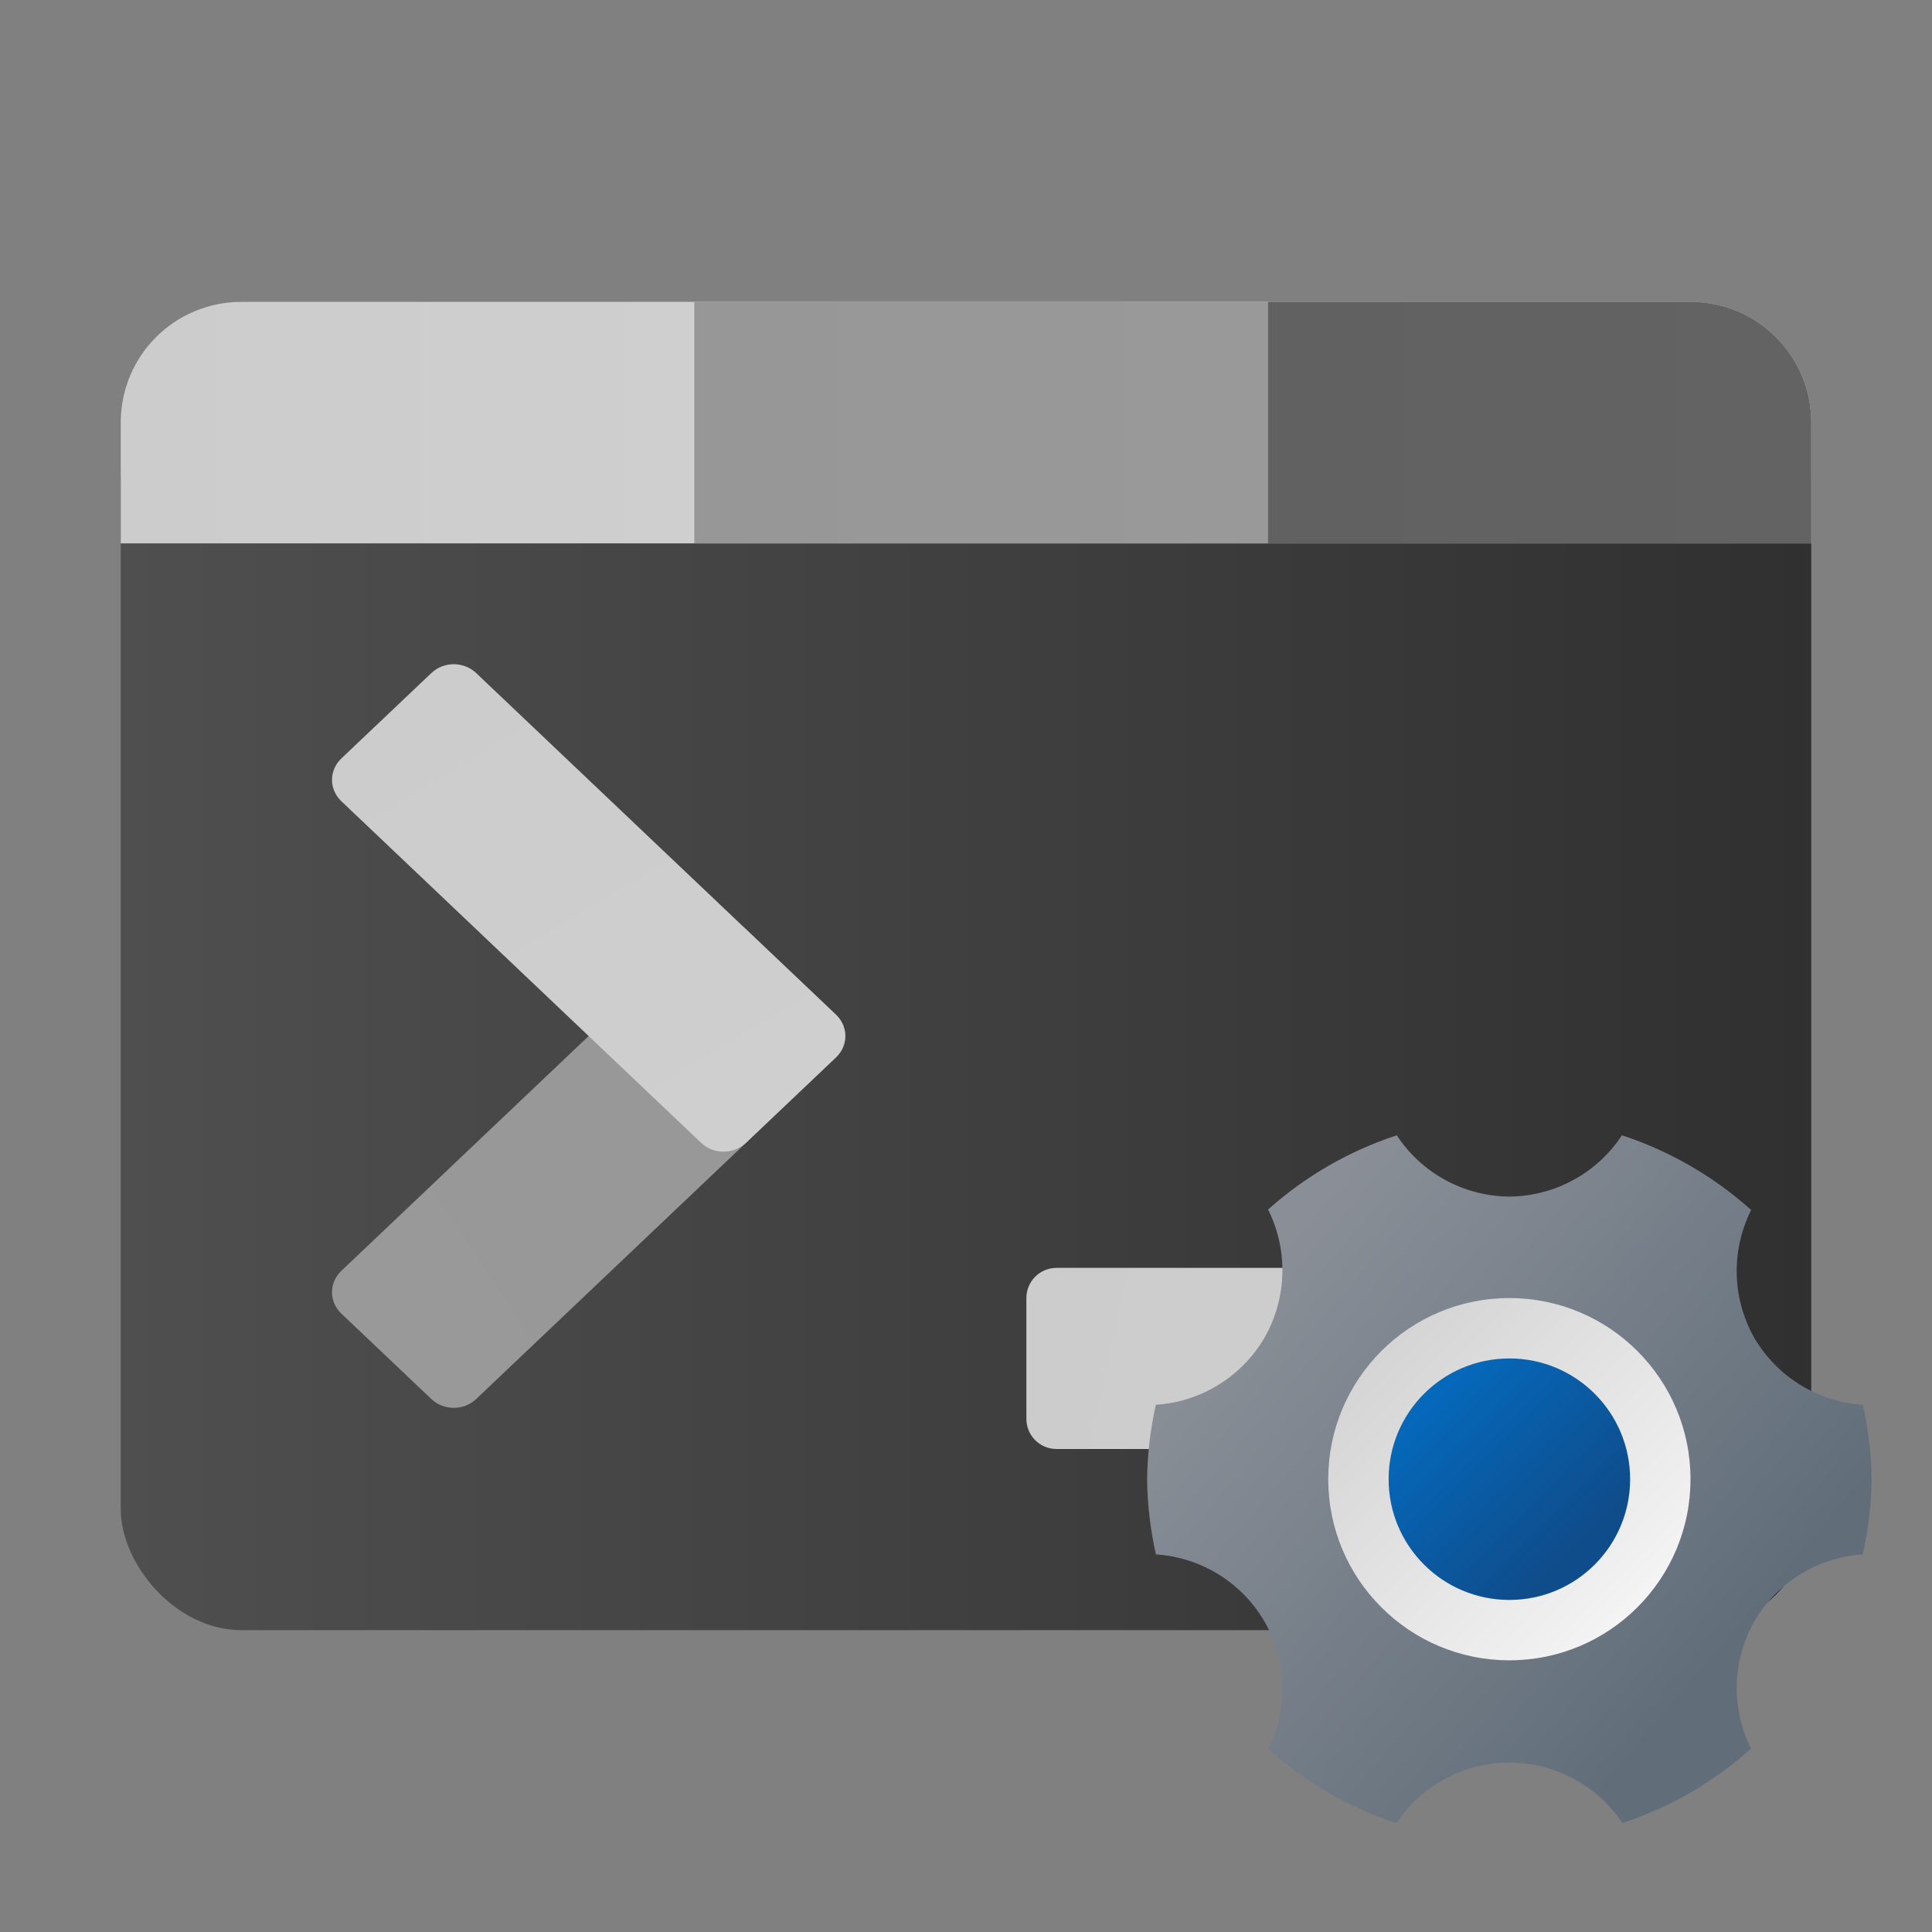 <?xml version="1.0" encoding="UTF-8" standalone="no"?>
<!-- Created with Inkscape (http://www.inkscape.org/) -->

<svg
   width="64"
   height="64"
   viewBox="0 0 64 64"
   version="1.1"
   id="svg580"
   inkscape:version="1.2 (1:1.2.1+202207142221+cd75a1ee6d)"
   sodipodi:docname="org.xfce.terminal-settings.svg"
   xmlns:inkscape="http://www.inkscape.org/namespaces/inkscape"
   xmlns:sodipodi="http://sodipodi.sourceforge.net/DTD/sodipodi-0.dtd"
   xmlns:xlink="http://www.w3.org/1999/xlink"
   xmlns="http://www.w3.org/2000/svg"
   xmlns:svg="http://www.w3.org/2000/svg">
  <rect x="0" y="0" width="64" height="64" fill="#808080" stroke="none"/>
  <sodipodi:namedview
     id="namedview582"
     pagecolor="#ffffff"
     bordercolor="#000000"
     borderopacity="0.25"
     inkscape:showpageshadow="2"
     inkscape:pageopacity="0.0"
     inkscape:pagecheckerboard="0"
     inkscape:deskcolor="#d1d1d1"
     inkscape:document-units="px"
     showgrid="false"
     inkscape:zoom="12.65625"
     inkscape:cx="31.960494"
     inkscape:cy="32"
     inkscape:window-width="1920"
     inkscape:window-height="1012"
     inkscape:window-x="0"
     inkscape:window-y="0"
     inkscape:window-maximized="1"
     inkscape:current-layer="svg580" />
  <defs
     id="defs577">
    <linearGradient
       inkscape:collect="always"
       xlink:href="#linearGradient962"
       id="linearGradient1795"
       x1="0.529"
       y1="8.467"
       x2="15.346"
       y2="8.467"
       gradientUnits="userSpaceOnUse"
       gradientTransform="matrix(3.78,0,0,3.78,2,4)" />
    <linearGradient
       inkscape:collect="always"
       id="linearGradient962">
      <stop
         style="stop-color:#4f4f4f;stop-opacity:1;"
         offset="0"
         id="stop958" />
      <stop
         style="stop-color:#303030;stop-opacity:1"
         offset="1"
         id="stop960" />
    </linearGradient>
    <linearGradient
       inkscape:collect="always"
       xlink:href="#linearGradient3366"
       id="linearGradient3368"
       x1="0.529"
       y1="3.175"
       x2="5.821"
       y2="3.175"
       gradientUnits="userSpaceOnUse"
       gradientTransform="matrix(3.78,0,0,3.78,2,2)" />
    <linearGradient
       inkscape:collect="always"
       id="linearGradient3366">
      <stop
         style="stop-color:#cccccc;stop-opacity:1;"
         offset="0"
         id="stop3362" />
      <stop
         style="stop-color:#cfcfcf;stop-opacity:1"
         offset="1"
         id="stop3364" />
    </linearGradient>
    <linearGradient
       inkscape:collect="always"
       xlink:href="#linearGradient3102"
       id="linearGradient3104"
       x1="5.821"
       y1="3.175"
       x2="11.113"
       y2="3.175"
       gradientUnits="userSpaceOnUse"
       gradientTransform="matrix(3.591,0,0,3.78,2.1,2)" />
    <linearGradient
       inkscape:collect="always"
       id="linearGradient3102">
      <stop
         style="stop-color:#979797;stop-opacity:1;"
         offset="0"
         id="stop3098" />
      <stop
         style="stop-color:#999999;stop-opacity:1"
         offset="1"
         id="stop3100" />
    </linearGradient>
    <linearGradient
       inkscape:collect="always"
       xlink:href="#linearGradient3000"
       id="linearGradient3002"
       x1="11.642"
       y1="3.175"
       x2="16.404"
       y2="3.175"
       gradientUnits="userSpaceOnUse"
       gradientTransform="matrix(3.78,0,0,3.78,-2,2)" />
    <linearGradient
       inkscape:collect="always"
       id="linearGradient3000">
      <stop
         style="stop-color:#616161;stop-opacity:1;"
         offset="0"
         id="stop2996" />
      <stop
         style="stop-color:#636363;stop-opacity:1"
         offset="1"
         id="stop2998" />
    </linearGradient>
    <linearGradient
       inkscape:collect="always"
       xlink:href="#linearGradient3366"
       id="linearGradient3795"
       x1="7.825"
       y1="10.814"
       x2="12.588"
       y2="11.872"
       gradientUnits="userSpaceOnUse"
       gradientTransform="matrix(3.78,0,0,3.78,4.424,2.129)" />
    <linearGradient
       inkscape:collect="always"
       xlink:href="#linearGradient3102"
       id="linearGradient4653"
       x1="1.818"
       y1="13.25"
       x2="6.581"
       y2="14.309"
       gradientUnits="userSpaceOnUse"
       gradientTransform="matrix(-0.062,1.062,-1.062,0.062,21.166,2.702)" />
    <linearGradient
       inkscape:collect="always"
       xlink:href="#linearGradient3366"
       id="linearGradient4373"
       x1="2.117"
       y1="8.517"
       x2="6.879"
       y2="9.575"
       gradientUnits="userSpaceOnUse"
       gradientTransform="matrix(1.062,-0.062,-0.062,1.062,0.469,-2.9)" />
    <linearGradient
       inkscape:collect="always"
       xlink:href="#linearGradient6060"
       id="linearGradient6062"
       x1="1.058"
       y1="1.058"
       x2="15.346"
       y2="13.229"
       gradientUnits="userSpaceOnUse"
       gradientTransform="matrix(1.417,0,0,1.417,38,37.013)" />
    <linearGradient
       inkscape:collect="always"
       id="linearGradient6060">
      <stop
         style="stop-color:#8a8f97;stop-opacity:1;"
         offset="0"
         id="stop6056" />
      <stop
         style="stop-color:#8a8f97;stop-opacity:1"
         offset="0.146"
         id="stop6576" />
      <stop
         style="stop-color:#616e7a;stop-opacity:1"
         offset="0.9"
         id="stop6770" />
      <stop
         style="stop-color:#616e7a;stop-opacity:1"
         offset="1"
         id="stop6058" />
    </linearGradient>
    <linearGradient
       inkscape:collect="always"
       xlink:href="#linearGradient8250"
       id="linearGradient8252"
       x1="5.458"
       y1="4.89"
       x2="12.338"
       y2="11.769"
       gradientUnits="userSpaceOnUse"
       gradientTransform="matrix(1.26,0,0,1.26,38.457,38.173)" />
    <linearGradient
       inkscape:collect="always"
       id="linearGradient8250">
      <stop
         style="stop-color:#0568ba;stop-opacity:1;"
         offset="0"
         id="stop8246" />
      <stop
         style="stop-color:#0568ba;stop-opacity:1"
         offset="0.24"
         id="stop9054" />
      <stop
         style="stop-color:#0f4c8a;stop-opacity:1"
         offset="0.8"
         id="stop8830" />
      <stop
         style="stop-color:#0f4c8f;stop-opacity:1"
         offset="1"
         id="stop8248" />
    </linearGradient>
    <linearGradient
       inkscape:collect="always"
       xlink:href="#linearGradient7024"
       id="linearGradient7026"
       x1="14.634"
       y1="13.653"
       x2="4.051"
       y2="3.07"
       gradientUnits="userSpaceOnUse"
       gradientTransform="matrix(1.26,0,0,1.26,38.23,38.466)" />
    <linearGradient
       inkscape:collect="always"
       id="linearGradient7024">
      <stop
         style="stop-color:#ffffff;stop-opacity:1;"
         offset="0"
         id="stop7020" />
      <stop
         style="stop-color:#f0f0f0;stop-opacity:1"
         offset="0.25"
         id="stop7732" />
      <stop
         style="stop-color:#cccccc;stop-opacity:1"
         offset="1"
         id="stop7022" />
    </linearGradient>
  </defs>
  <rect
     style="fill:url(#linearGradient1795);fill-opacity:1;stroke-width:1"
     id="rect1685"
     width="56"
     height="42"
     x="4"
     y="12"
     ry="4" />
  <path
     id="rect1899"
     style="fill:url(#linearGradient3368);fill-opacity:1;stroke-width:1"
     d="M 8,10 H 56 c 2.216,0 4,1.784 4,4 v 4 H 4 V 14 c 0,-2.216 1.784,-4 4,-4 z"
     sodipodi:nodetypes="sssccss" />
  <rect
     style="fill:url(#linearGradient3104);fill-opacity:1;stroke-width:0.975"
     id="rect2168"
     width="19"
     height="8"
     x="23"
     y="10" />
  <path
     id="rect2398"
     style="fill:url(#linearGradient3002);fill-opacity:1;stroke-width:1.225"
     d="M 42,10 H 56 c 2.216,0 4,1.784 4,4 v 4 h -18 z"
     sodipodi:nodetypes="cssccc" />
  <path
     id="rect3748"
     style="fill:url(#linearGradient3795);fill-opacity:1;stroke-width:1"
     d="m 35,42 h 16 c 0.554,0 1,0.446 1,1 V 47 c 0,0.554 -0.446,1 -1,1 H 35 C 34.446,48 34,47.554 34,47 v -4 c 0,-0.554 0.446,-1 1,-1 z" />
  <g
     id="g4959"
     transform="matrix(2.504,2.673,-2.504,2.673,23.863,0.373)">
    <path
       id="rect4127"
       style="fill:url(#linearGradient4653);stroke-width:0.28"
       d="M 7.247,5.718 6.984,10.214 c -0.009,0.156 -0.142,0.288 -0.297,0.297 l -1.124,0.066 C 5.407,10.586 5.289,10.468 5.298,10.312 L 5.561,5.816 C 5.57,5.661 5.702,5.528 5.858,5.519 L 6.982,5.453 c 0.156,-0.009 0.274,0.109 0.265,0.265 z" />
    <path
       id="rect3899"
       style="fill:url(#linearGradient4373);stroke-width:0.28"
       d="M 2.486,5.716 6.982,5.453 c 0.156,-0.009 0.274,0.109 0.265,0.265 L 7.181,6.842 C 7.172,6.998 7.039,7.13 6.884,7.139 L 2.388,7.402 C 2.232,7.411 2.114,7.293 2.123,7.137 L 2.189,6.013 C 2.198,5.857 2.331,5.725 2.486,5.716 Z" />
  </g>
  <path
     id="path5884"
     style="fill:url(#linearGradient6062);fill-opacity:1;stroke-width:0.375"
     d="m 46.27,37.608 c -1.576,0.517 -3.028,1.354 -4.263,2.46 0.675,1.35 0.627,2.949 -0.126,4.257 -0.757,1.287 -2.103,2.115 -3.593,2.21 -0.182,0.814 -0.279,1.644 -0.289,2.478 0.011,0.834 0.109,1.665 0.293,2.479 1.488,0.096 2.832,0.924 3.588,2.209 0.751,1.303 0.801,2.894 0.135,4.241 1.231,1.1 2.675,1.934 4.242,2.45 0.834,-1.251 2.238,-2.003 3.742,-2.004 1.504,-1.21e-4 2.909,0.752 3.744,2.003 1.576,-0.518 3.026,-1.358 4.261,-2.465 -0.667,-1.34 -0.625,-2.923 0.114,-4.225 0.756,-1.286 2.1,-2.113 3.588,-2.21 0.183,-0.814 0.282,-1.644 0.293,-2.478 -0.01,-0.834 -0.107,-1.664 -0.289,-2.478 -1.49,-0.095 -2.836,-0.923 -3.593,-2.21 -0.742,-1.307 -0.782,-2.899 -0.107,-4.242 -1.24,-1.113 -2.699,-1.956 -4.282,-2.475 -0.826,1.257 -2.225,2.019 -3.729,2.03 -1.504,-0.011 -2.904,-0.772 -3.729,-2.03 z"
     sodipodi:nodetypes="ccccccccccccccccccccc" />
  <circle
     style="fill:url(#linearGradient7026);fill-opacity:1;stroke-width:0.333"
     id="path6952"
     cx="50"
     cy="49"
     r="6" />
  <circle
     style="fill:url(#linearGradient8252);fill-opacity:1;stroke-width:0.333"
     id="path8010"
     cx="50"
     cy="49"
     r="4" />
</svg>
